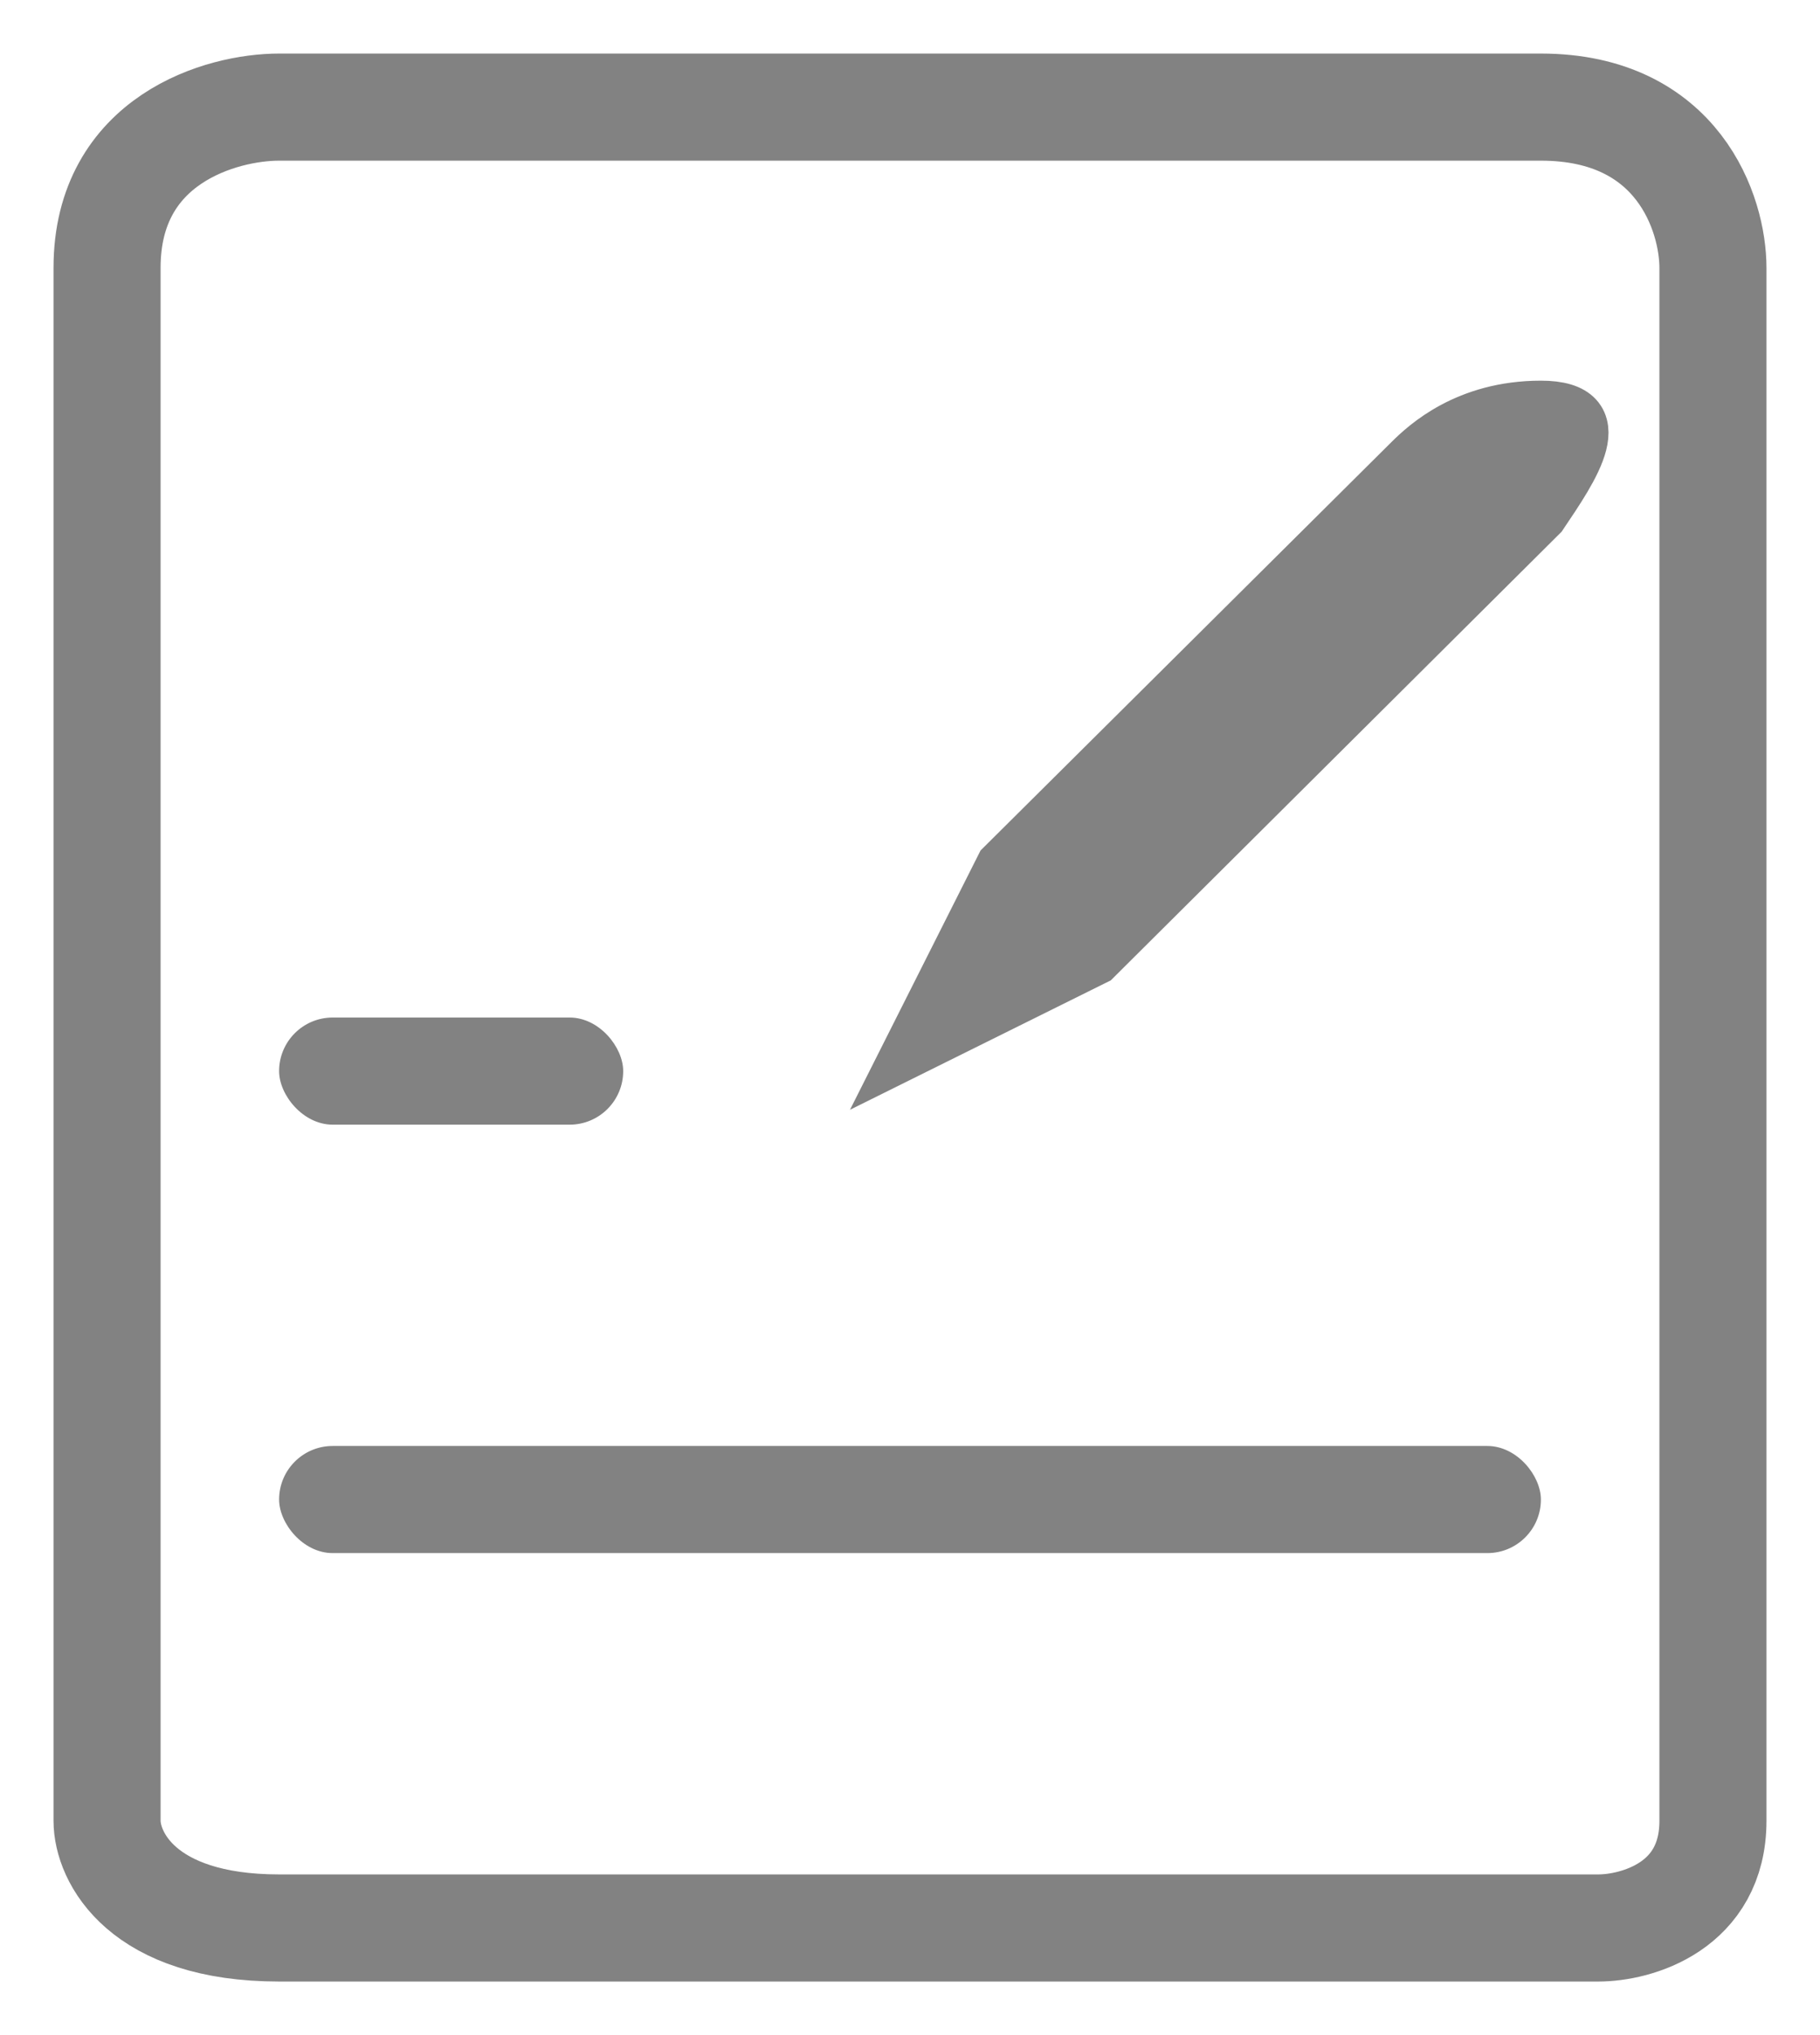 <svg width="17" height="19" viewBox="0 0 17 19" fill="none" xmlns="http://www.w3.org/2000/svg">
<path d="M2.607 1H10.107H14.393C15.679 1 16 2 16 2.5V9V17C16 17.8 15.286 18 14.929 18H2.607C1.321 18 1 17.333 1 17V2.5C1 1.3 2.071 1 2.607 1Z" stroke="#828282"/>
<rect x="2.607" y="9.5" width="3.214" height="1" rx="0.5" fill="#828282"/>
<rect x="2.607" y="13.5" width="11.786" height="1" rx="0.5" fill="#828282"/>
<path d="M8.5 9.804L9.364 8.089L13.174 4.304C13.318 4.161 13.702 3.804 14.393 3.804C15.084 3.804 14.681 4.375 14.393 4.804L10.228 8.947L8.5 9.804Z" fill="#828282" stroke="#828282" stroke-width="0.5"/>
</svg>
